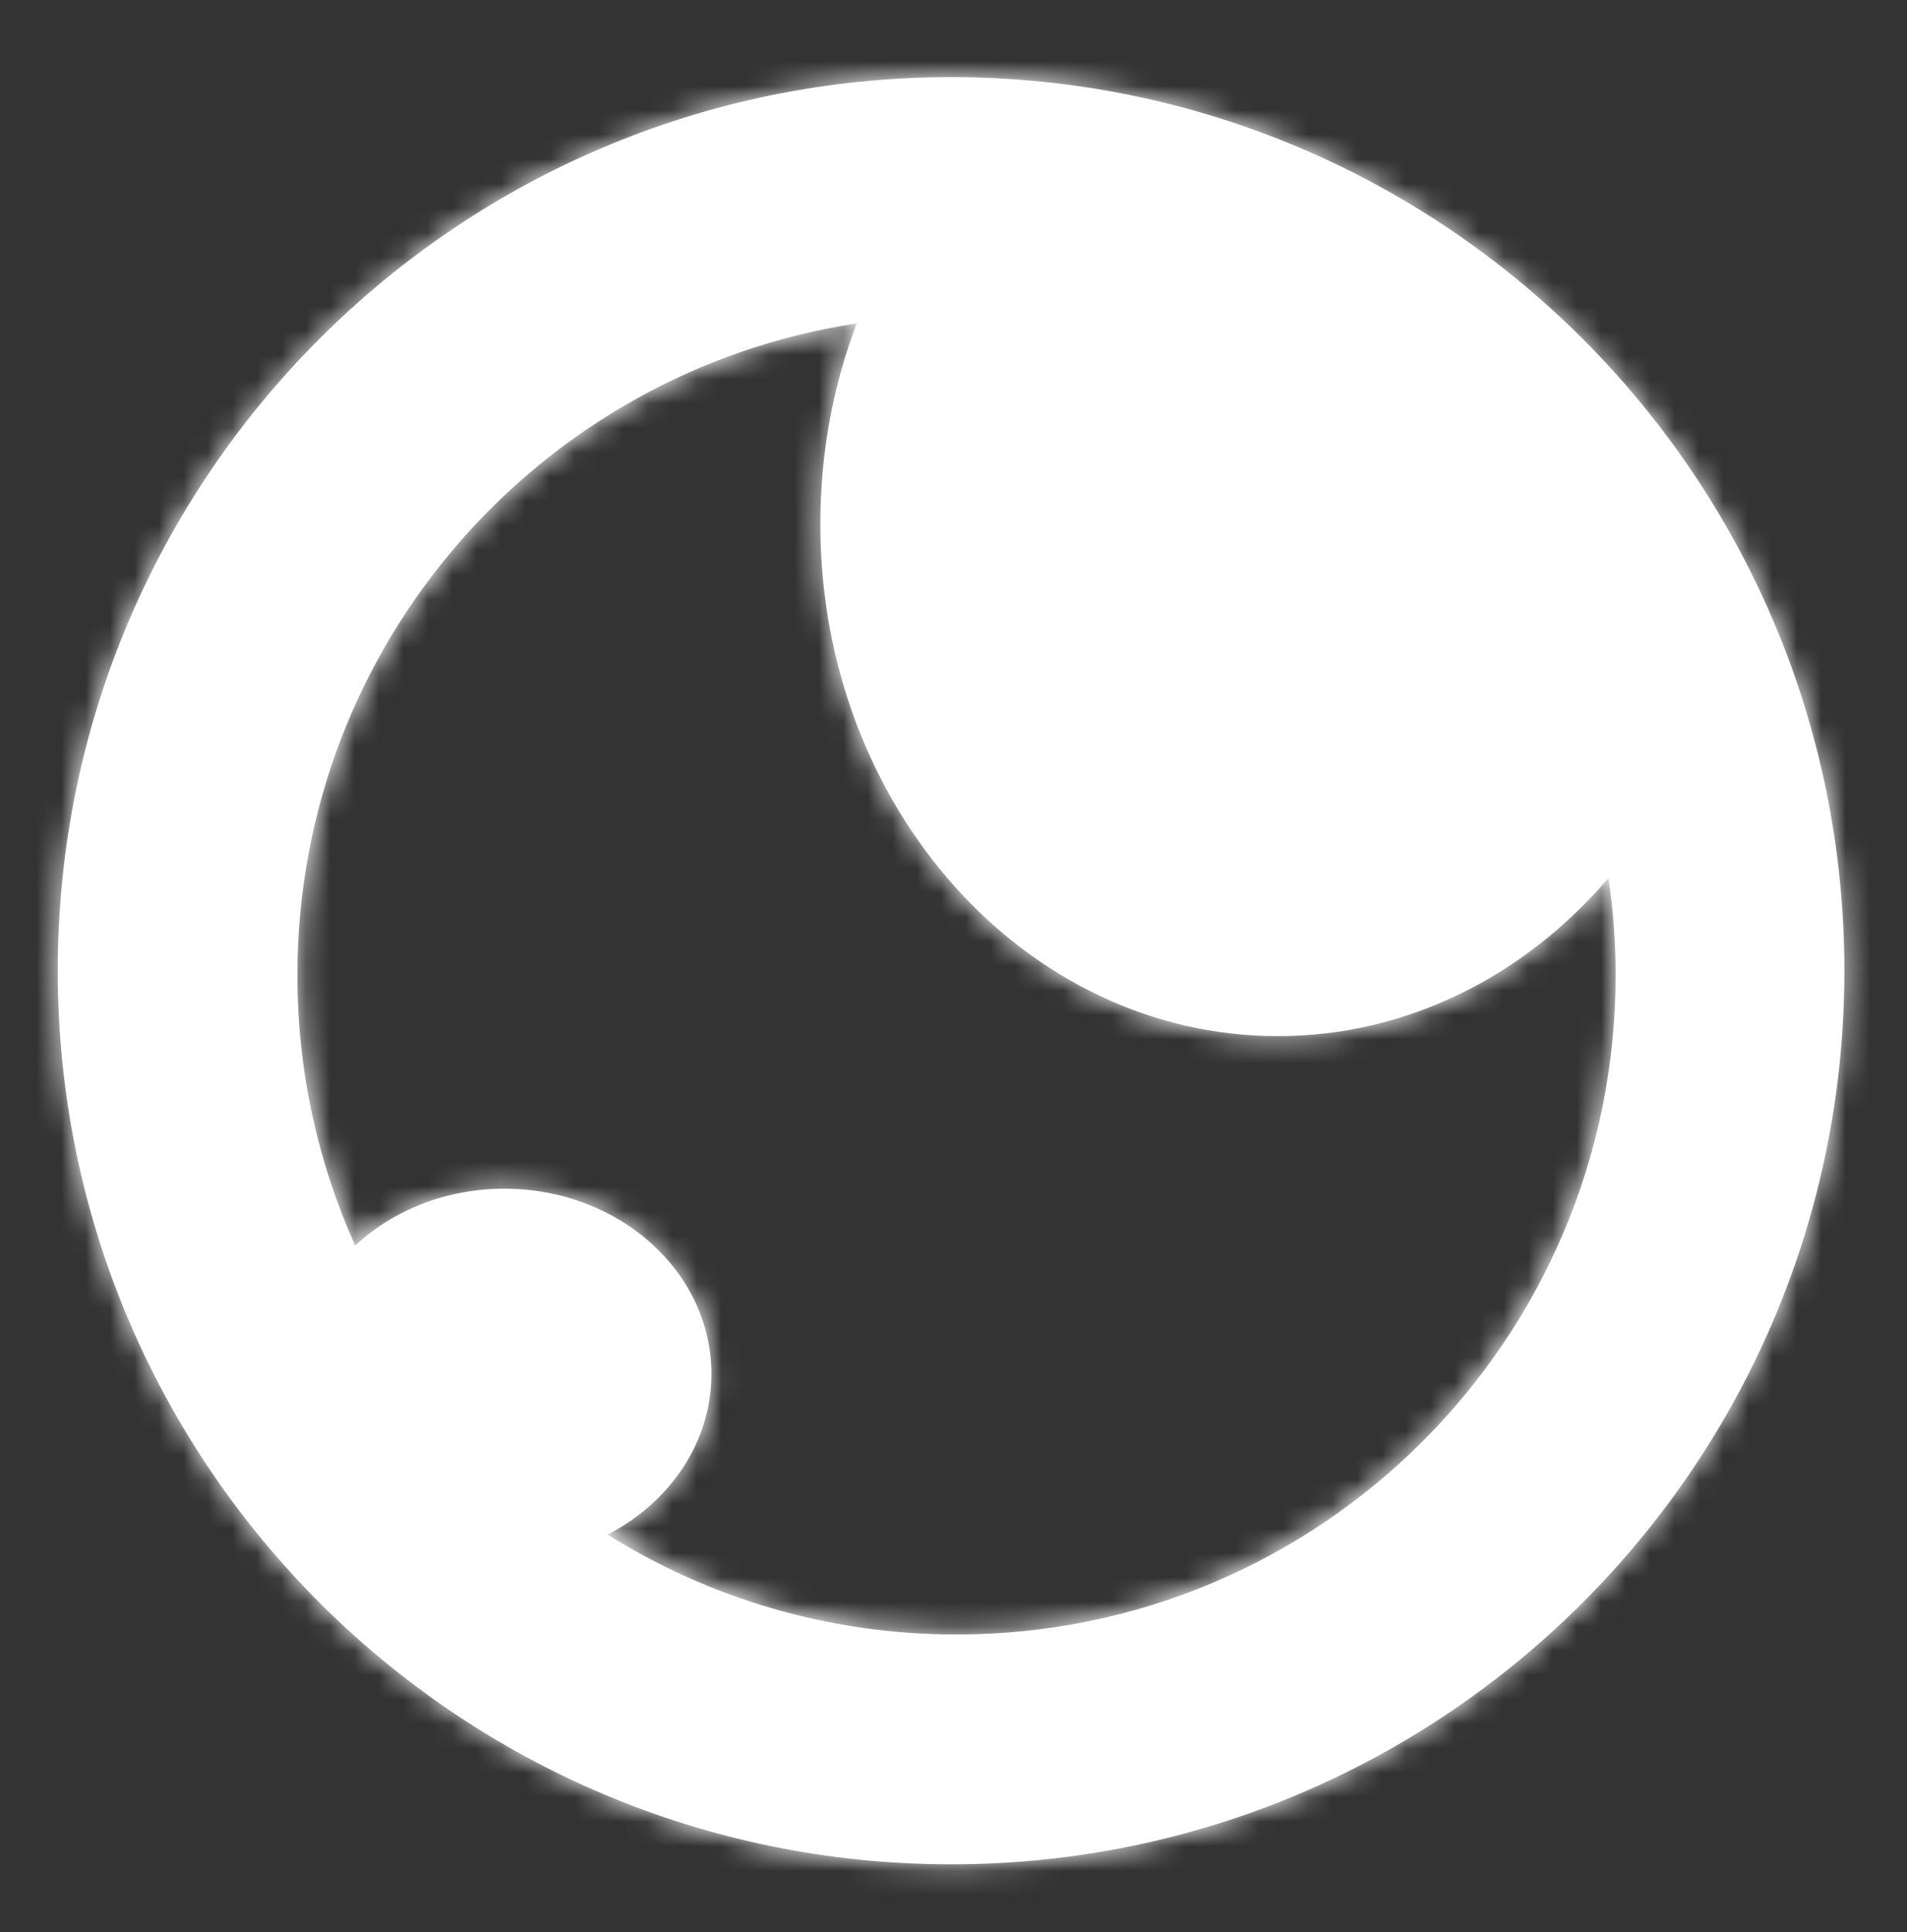 <svg width="78" height="79" viewBox="0 0 78 79" fill="none" xmlns="http://www.w3.org/2000/svg">
<rect x="0" y="0" width="78" height="79" fill="#333333" stroke="none"/>
<path fill-rule="evenodd" clip-rule="evenodd" d="M38.901 76.231C59.08 76.231 75.439 59.872 75.439 39.693C75.439 19.513 59.08 3.154 38.901 3.154C18.721 3.154 2.362 19.513 2.362 39.693C2.362 59.872 18.721 76.231 38.901 76.231ZM65.791 35.901C62.384 39.885 57.585 42.366 52.268 42.366C41.932 42.366 33.553 32.99 33.553 21.424C33.553 18.514 34.083 15.742 35.042 13.224C22.09 15.191 12.165 26.374 12.165 39.875C12.165 43.815 13.01 47.556 14.528 50.93C16.069 49.497 18.234 48.605 20.631 48.605C25.307 48.605 29.098 51.996 29.098 56.18C29.098 58.989 27.388 61.441 24.85 62.749C28.989 65.338 33.882 66.834 39.123 66.834C54.012 66.834 66.082 54.764 66.082 39.875C66.082 38.525 65.982 37.198 65.791 35.901Z" fill="white"/>
<mask id="mask0_1_2" style="mask-type:luminance" maskUnits="userSpaceOnUse" x="2" y="3" width="74" height="74">
<path fill-rule="evenodd" clip-rule="evenodd" d="M38.901 76.231C59.08 76.231 75.439 59.872 75.439 39.693C75.439 19.513 59.08 3.154 38.901 3.154C18.721 3.154 2.362 19.513 2.362 39.693C2.362 59.872 18.721 76.231 38.901 76.231ZM65.791 35.901C62.384 39.885 57.585 42.366 52.268 42.366C41.932 42.366 33.553 32.99 33.553 21.424C33.553 18.514 34.083 15.742 35.042 13.224C22.09 15.191 12.165 26.374 12.165 39.875C12.165 43.815 13.01 47.556 14.528 50.93C16.069 49.497 18.234 48.605 20.631 48.605C25.307 48.605 29.098 51.996 29.098 56.18C29.098 58.989 27.388 61.441 24.85 62.749C28.989 65.338 33.882 66.834 39.123 66.834C54.012 66.834 66.082 54.764 66.082 39.875C66.082 38.525 65.982 37.198 65.791 35.901Z" fill="white"/>
</mask>
<g mask="url(#mask0_1_2)">
<path d="M65.791 35.901L68.435 35.51L67.577 29.699L63.759 34.164L65.791 35.901ZM35.042 13.224L37.54 14.175L39.17 9.893L34.64 10.581L35.042 13.224ZM14.528 50.93L12.091 52.027L13.62 55.426L16.349 52.887L14.528 50.93ZM24.85 62.749L23.625 60.372L19.448 62.525L23.432 65.016L24.85 62.749ZM72.766 39.693C72.766 58.396 57.604 73.558 38.901 73.558V78.905C60.557 78.905 78.113 61.349 78.113 39.693H72.766ZM38.901 5.828C57.604 5.828 72.766 20.99 72.766 39.693H78.113C78.113 18.037 60.557 0.481 38.901 0.481V5.828ZM5.036 39.693C5.036 20.99 20.198 5.828 38.901 5.828V0.481C17.245 0.481 -0.311 18.037 -0.311 39.693H5.036ZM38.901 73.558C20.198 73.558 5.036 58.396 5.036 39.693H-0.311C-0.311 61.349 17.245 78.905 38.901 78.905V73.558ZM52.268 45.04C58.453 45.04 63.967 42.148 67.823 37.639L63.759 34.164C60.801 37.623 56.717 39.693 52.268 39.693V45.04ZM30.879 21.424C30.879 34.176 40.18 45.04 52.268 45.04V39.693C43.683 39.693 36.226 31.804 36.226 21.424H30.879ZM32.543 12.273C31.469 15.095 30.879 18.188 30.879 21.424H36.226C36.226 18.839 36.697 16.39 37.54 14.175L32.543 12.273ZM14.839 39.875C14.839 27.716 23.778 17.639 35.443 15.867L34.64 10.581C20.402 12.743 9.492 25.033 9.492 39.875H14.839ZM16.966 49.832C15.6 46.797 14.839 43.429 14.839 39.875H9.492C9.492 44.2 10.42 48.316 12.091 52.027L16.966 49.832ZM20.631 45.931C17.572 45.931 14.753 47.07 12.707 48.972L16.349 52.887C17.385 51.924 18.895 51.279 20.631 51.279V45.931ZM31.771 56.18C31.771 50.248 26.496 45.931 20.631 45.931V51.279C24.118 51.279 26.424 53.745 26.424 56.18H31.771ZM26.074 65.126C29.365 63.43 31.771 60.136 31.771 56.18H26.424C26.424 57.842 25.412 59.452 23.625 60.372L26.074 65.126ZM39.123 64.16C34.397 64.16 29.994 62.813 26.267 60.482L23.432 65.016C27.984 67.862 33.366 69.507 39.123 69.507V64.16ZM63.408 39.875C63.408 53.287 52.535 64.16 39.123 64.16V69.507C55.488 69.507 68.755 56.241 68.755 39.875H63.408ZM63.146 36.292C63.318 37.46 63.408 38.656 63.408 39.875H68.755C68.755 38.394 68.646 36.936 68.435 35.51L63.146 36.292Z" fill="white"/>
</g>
</svg>
